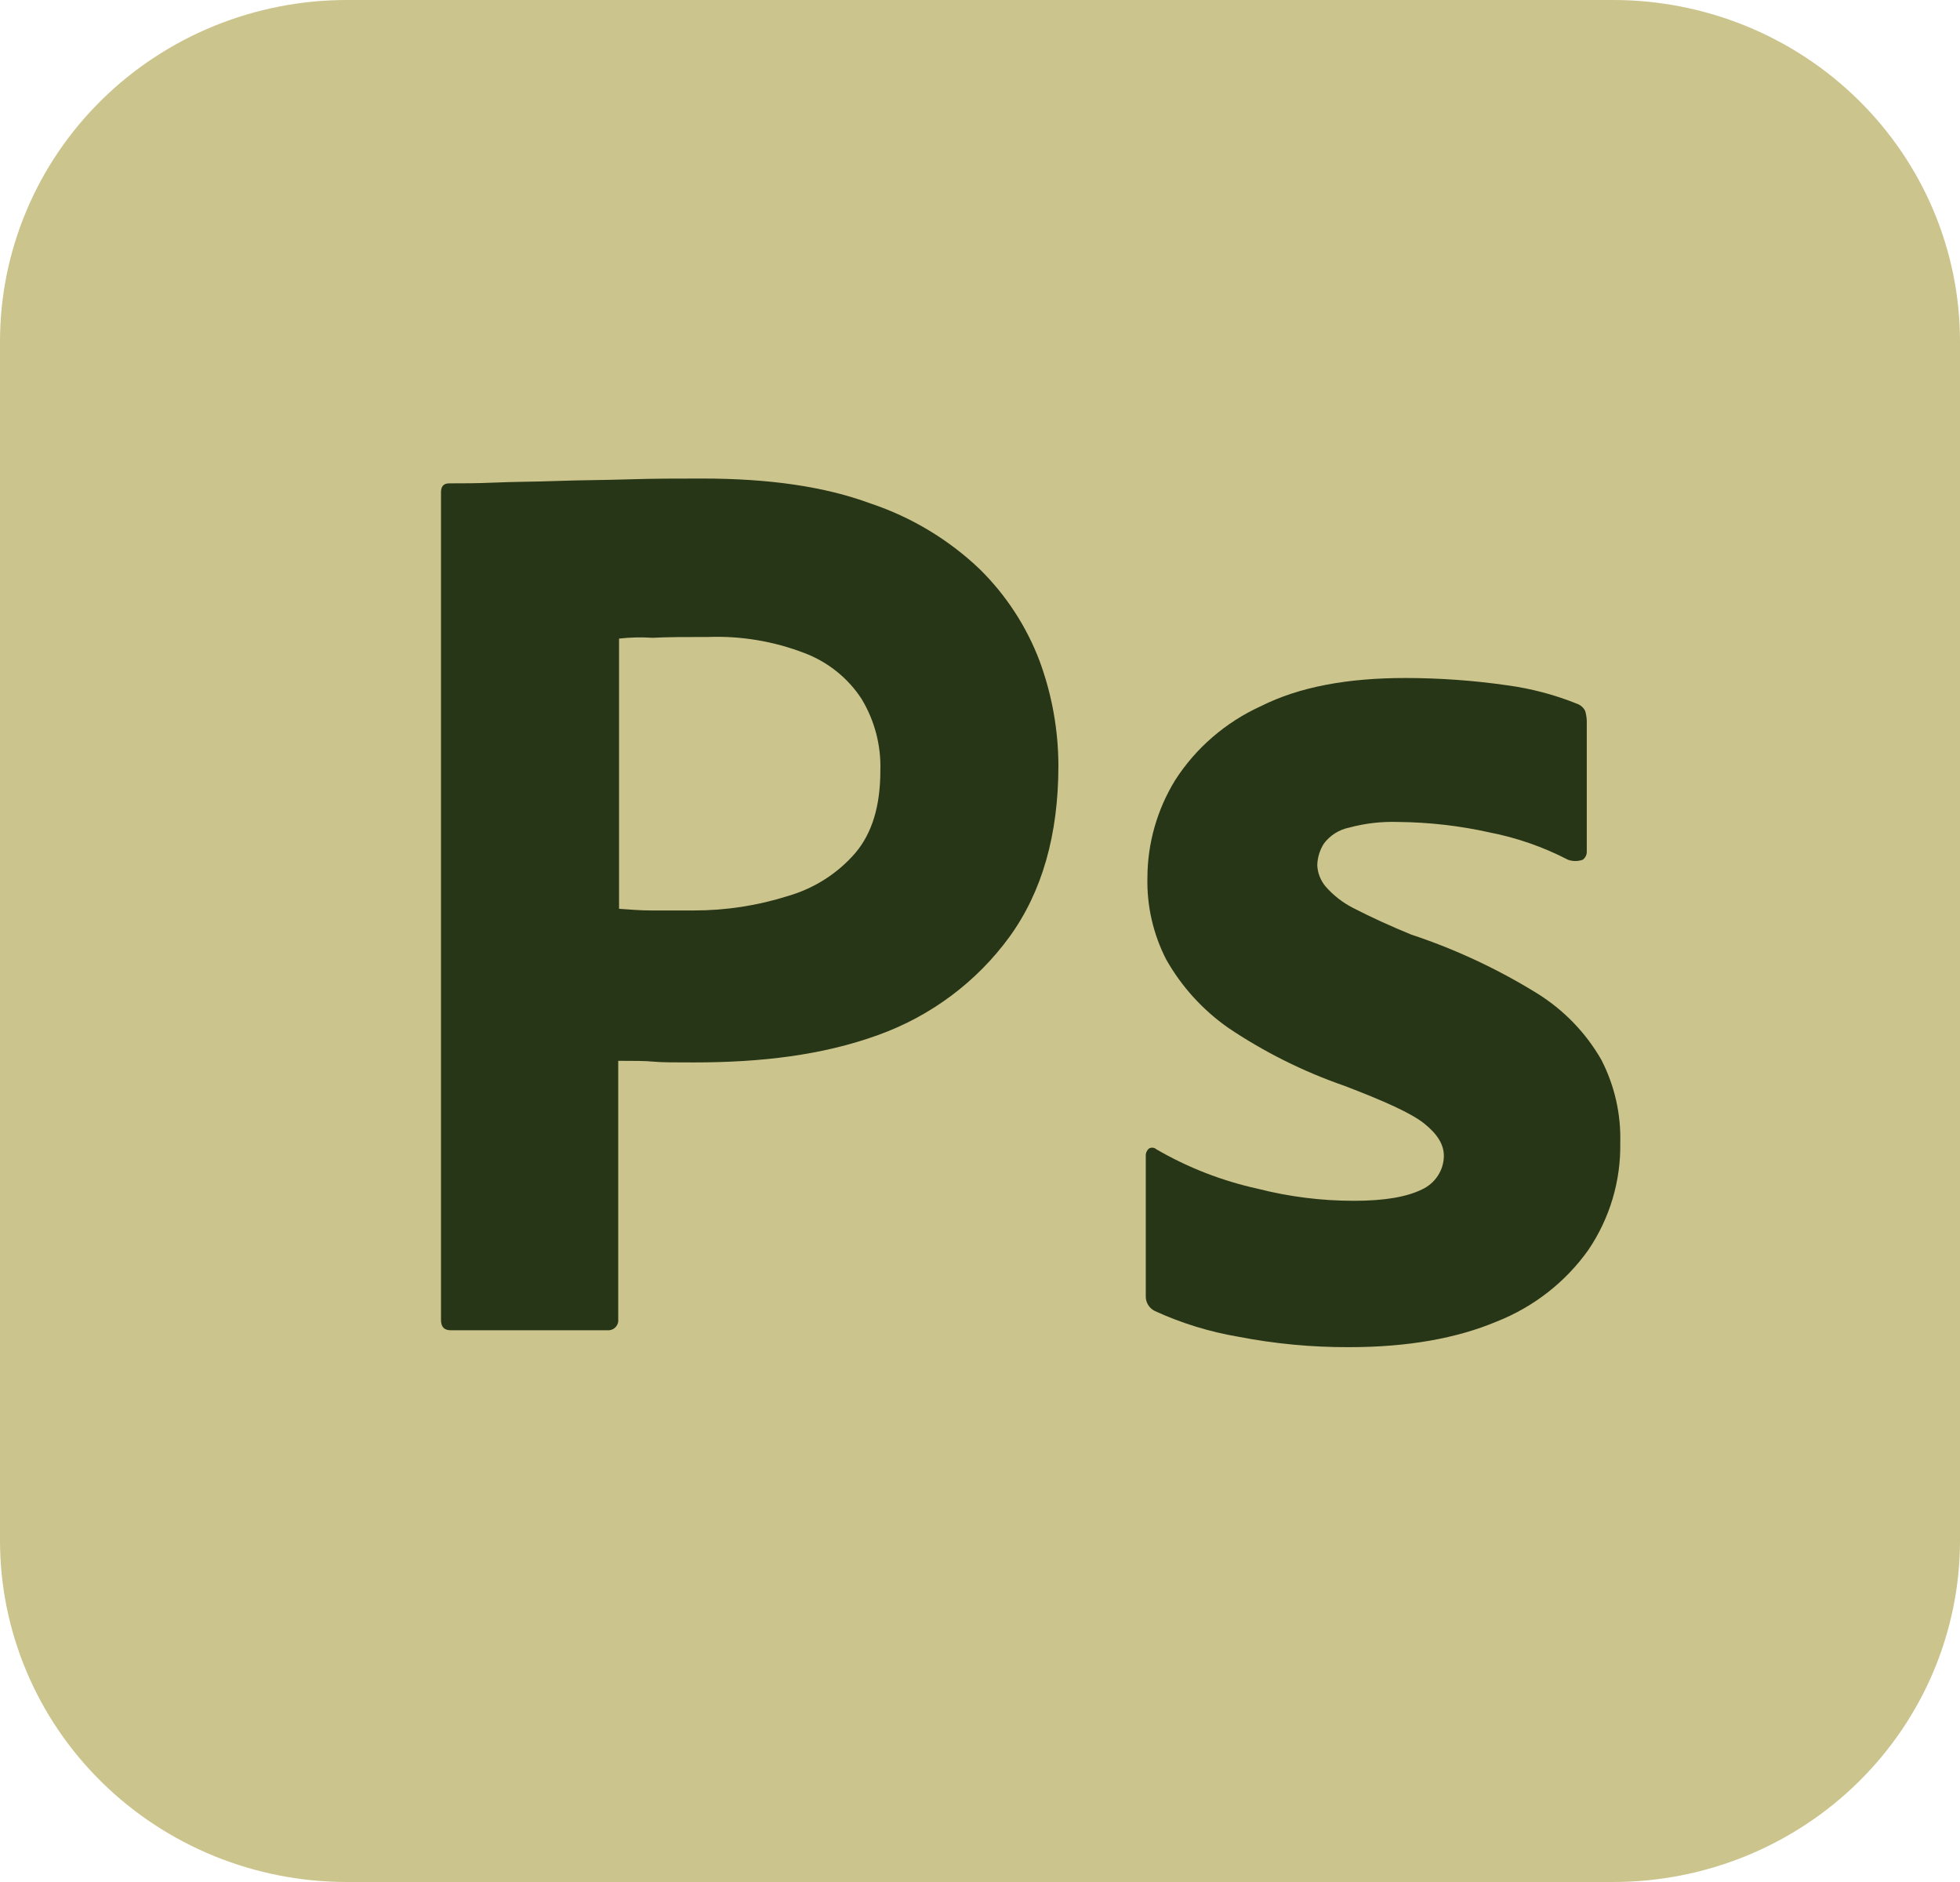 <svg width="50" height="48" viewBox="0 0 50 48" fill="none" xmlns="http://www.w3.org/2000/svg">
<g clip-path="url(#clip0_703_231)">
<path d="M8.854 3.86887e-06H41.146C42.309 -0.001 43.461 0.224 44.535 0.661C45.61 1.099 46.587 1.741 47.409 2.551C48.231 3.361 48.884 4.322 49.328 5.38C49.773 6.439 50.001 7.573 50 8.718V39.282C50.001 40.427 49.773 41.561 49.328 42.62C48.884 43.678 48.231 44.639 47.409 45.449C46.587 46.259 45.61 46.901 44.535 47.339C43.461 47.776 42.309 48.001 41.146 48H8.854C7.691 48.001 6.539 47.776 5.465 47.339C4.39 46.901 3.413 46.259 2.591 45.449C1.768 44.639 1.116 43.678 0.672 42.62C0.227 41.561 -0.001 40.427 3.92932e-06 39.282V8.718C-0.001 7.573 0.227 6.439 0.672 5.38C1.116 4.322 1.768 3.361 2.591 2.551C3.413 1.741 4.39 1.099 5.465 0.661C6.539 0.224 7.691 -0.001 8.854 3.86887e-06Z" fill="#CCC48D"/>
<path d="M11.25 33.661V12.554C11.25 12.41 11.312 12.328 11.458 12.328C11.812 12.328 12.146 12.328 12.625 12.308C13.104 12.287 13.646 12.287 14.208 12.267C14.771 12.246 15.375 12.246 16.021 12.226C16.667 12.205 17.292 12.205 17.917 12.205C19.625 12.205 21.042 12.41 22.208 12.841C23.254 13.191 24.208 13.765 25 14.523C25.671 15.186 26.19 15.984 26.521 16.861C26.836 17.716 26.998 18.619 27 19.528C27 21.292 26.583 22.749 25.75 23.897C24.913 25.044 23.744 25.917 22.396 26.4C20.979 26.913 19.417 27.097 17.708 27.097C17.208 27.097 16.875 27.097 16.667 27.077C16.458 27.056 16.167 27.056 15.771 27.056V33.641C15.775 33.675 15.773 33.709 15.764 33.742C15.755 33.775 15.739 33.806 15.718 33.832C15.697 33.859 15.67 33.881 15.64 33.898C15.609 33.914 15.576 33.925 15.542 33.928H11.5C11.333 33.928 11.25 33.846 11.25 33.661ZM15.792 16.287V23.179C16.083 23.2 16.354 23.221 16.604 23.221H17.708C18.522 23.221 19.33 23.097 20.104 22.851C20.768 22.659 21.362 22.281 21.812 21.764C22.25 21.251 22.458 20.554 22.458 19.651C22.478 19.01 22.312 18.377 21.979 17.826C21.632 17.293 21.121 16.883 20.521 16.656C19.739 16.355 18.902 16.215 18.062 16.246C17.521 16.246 17.042 16.246 16.646 16.267C16.361 16.248 16.075 16.255 15.792 16.287Z" fill="#283618"/>
<path d="M40 21.928C39.371 21.602 38.697 21.367 38 21.231C37.234 21.06 36.452 20.971 35.667 20.964C35.245 20.95 34.824 20.998 34.417 21.108C34.157 21.161 33.927 21.307 33.771 21.518C33.666 21.684 33.608 21.876 33.604 22.072C33.614 22.267 33.687 22.454 33.812 22.605C34.01 22.833 34.251 23.021 34.521 23.159C35 23.405 35.5 23.631 36 23.836C37.126 24.209 38.203 24.712 39.208 25.333C39.892 25.757 40.458 26.342 40.854 27.036C41.189 27.69 41.354 28.416 41.333 29.149C41.35 30.118 41.067 31.07 40.521 31.877C39.94 32.696 39.129 33.33 38.188 33.703C37.167 34.133 35.917 34.359 34.417 34.359C33.466 34.363 32.517 34.273 31.583 34.092C30.849 33.967 30.134 33.746 29.458 33.436C29.386 33.4 29.325 33.344 29.285 33.275C29.244 33.205 29.225 33.126 29.229 33.046V29.477C29.227 29.442 29.234 29.407 29.248 29.375C29.263 29.343 29.285 29.314 29.312 29.292C29.342 29.275 29.376 29.268 29.41 29.272C29.444 29.276 29.475 29.29 29.5 29.313C30.302 29.779 31.174 30.118 32.083 30.318C32.886 30.523 33.712 30.627 34.542 30.626C35.333 30.626 35.896 30.523 36.271 30.338C36.438 30.262 36.58 30.141 36.679 29.988C36.779 29.836 36.833 29.658 36.833 29.477C36.833 29.19 36.667 28.923 36.333 28.656C36 28.39 35.312 28.082 34.292 27.692C33.244 27.329 32.25 26.832 31.333 26.215C30.68 25.757 30.14 25.162 29.75 24.472C29.418 23.824 29.253 23.105 29.271 22.379C29.274 21.504 29.519 20.646 29.979 19.897C30.508 19.074 31.268 18.419 32.167 18.01C33.146 17.518 34.375 17.292 35.854 17.292C36.719 17.293 37.582 17.354 38.438 17.477C39.053 17.559 39.655 17.717 40.229 17.949C40.321 17.981 40.396 18.047 40.438 18.133C40.462 18.213 40.475 18.296 40.479 18.379V21.723C40.48 21.763 40.47 21.802 40.452 21.838C40.434 21.874 40.408 21.904 40.375 21.928C40.254 21.971 40.121 21.971 40 21.928Z" fill="#283618"/>
</g>
<defs>
<clipPath id="clip0_703_231">
<rect width="50" height="48" fill="white"/>
</clipPath>
</defs>
</svg>
